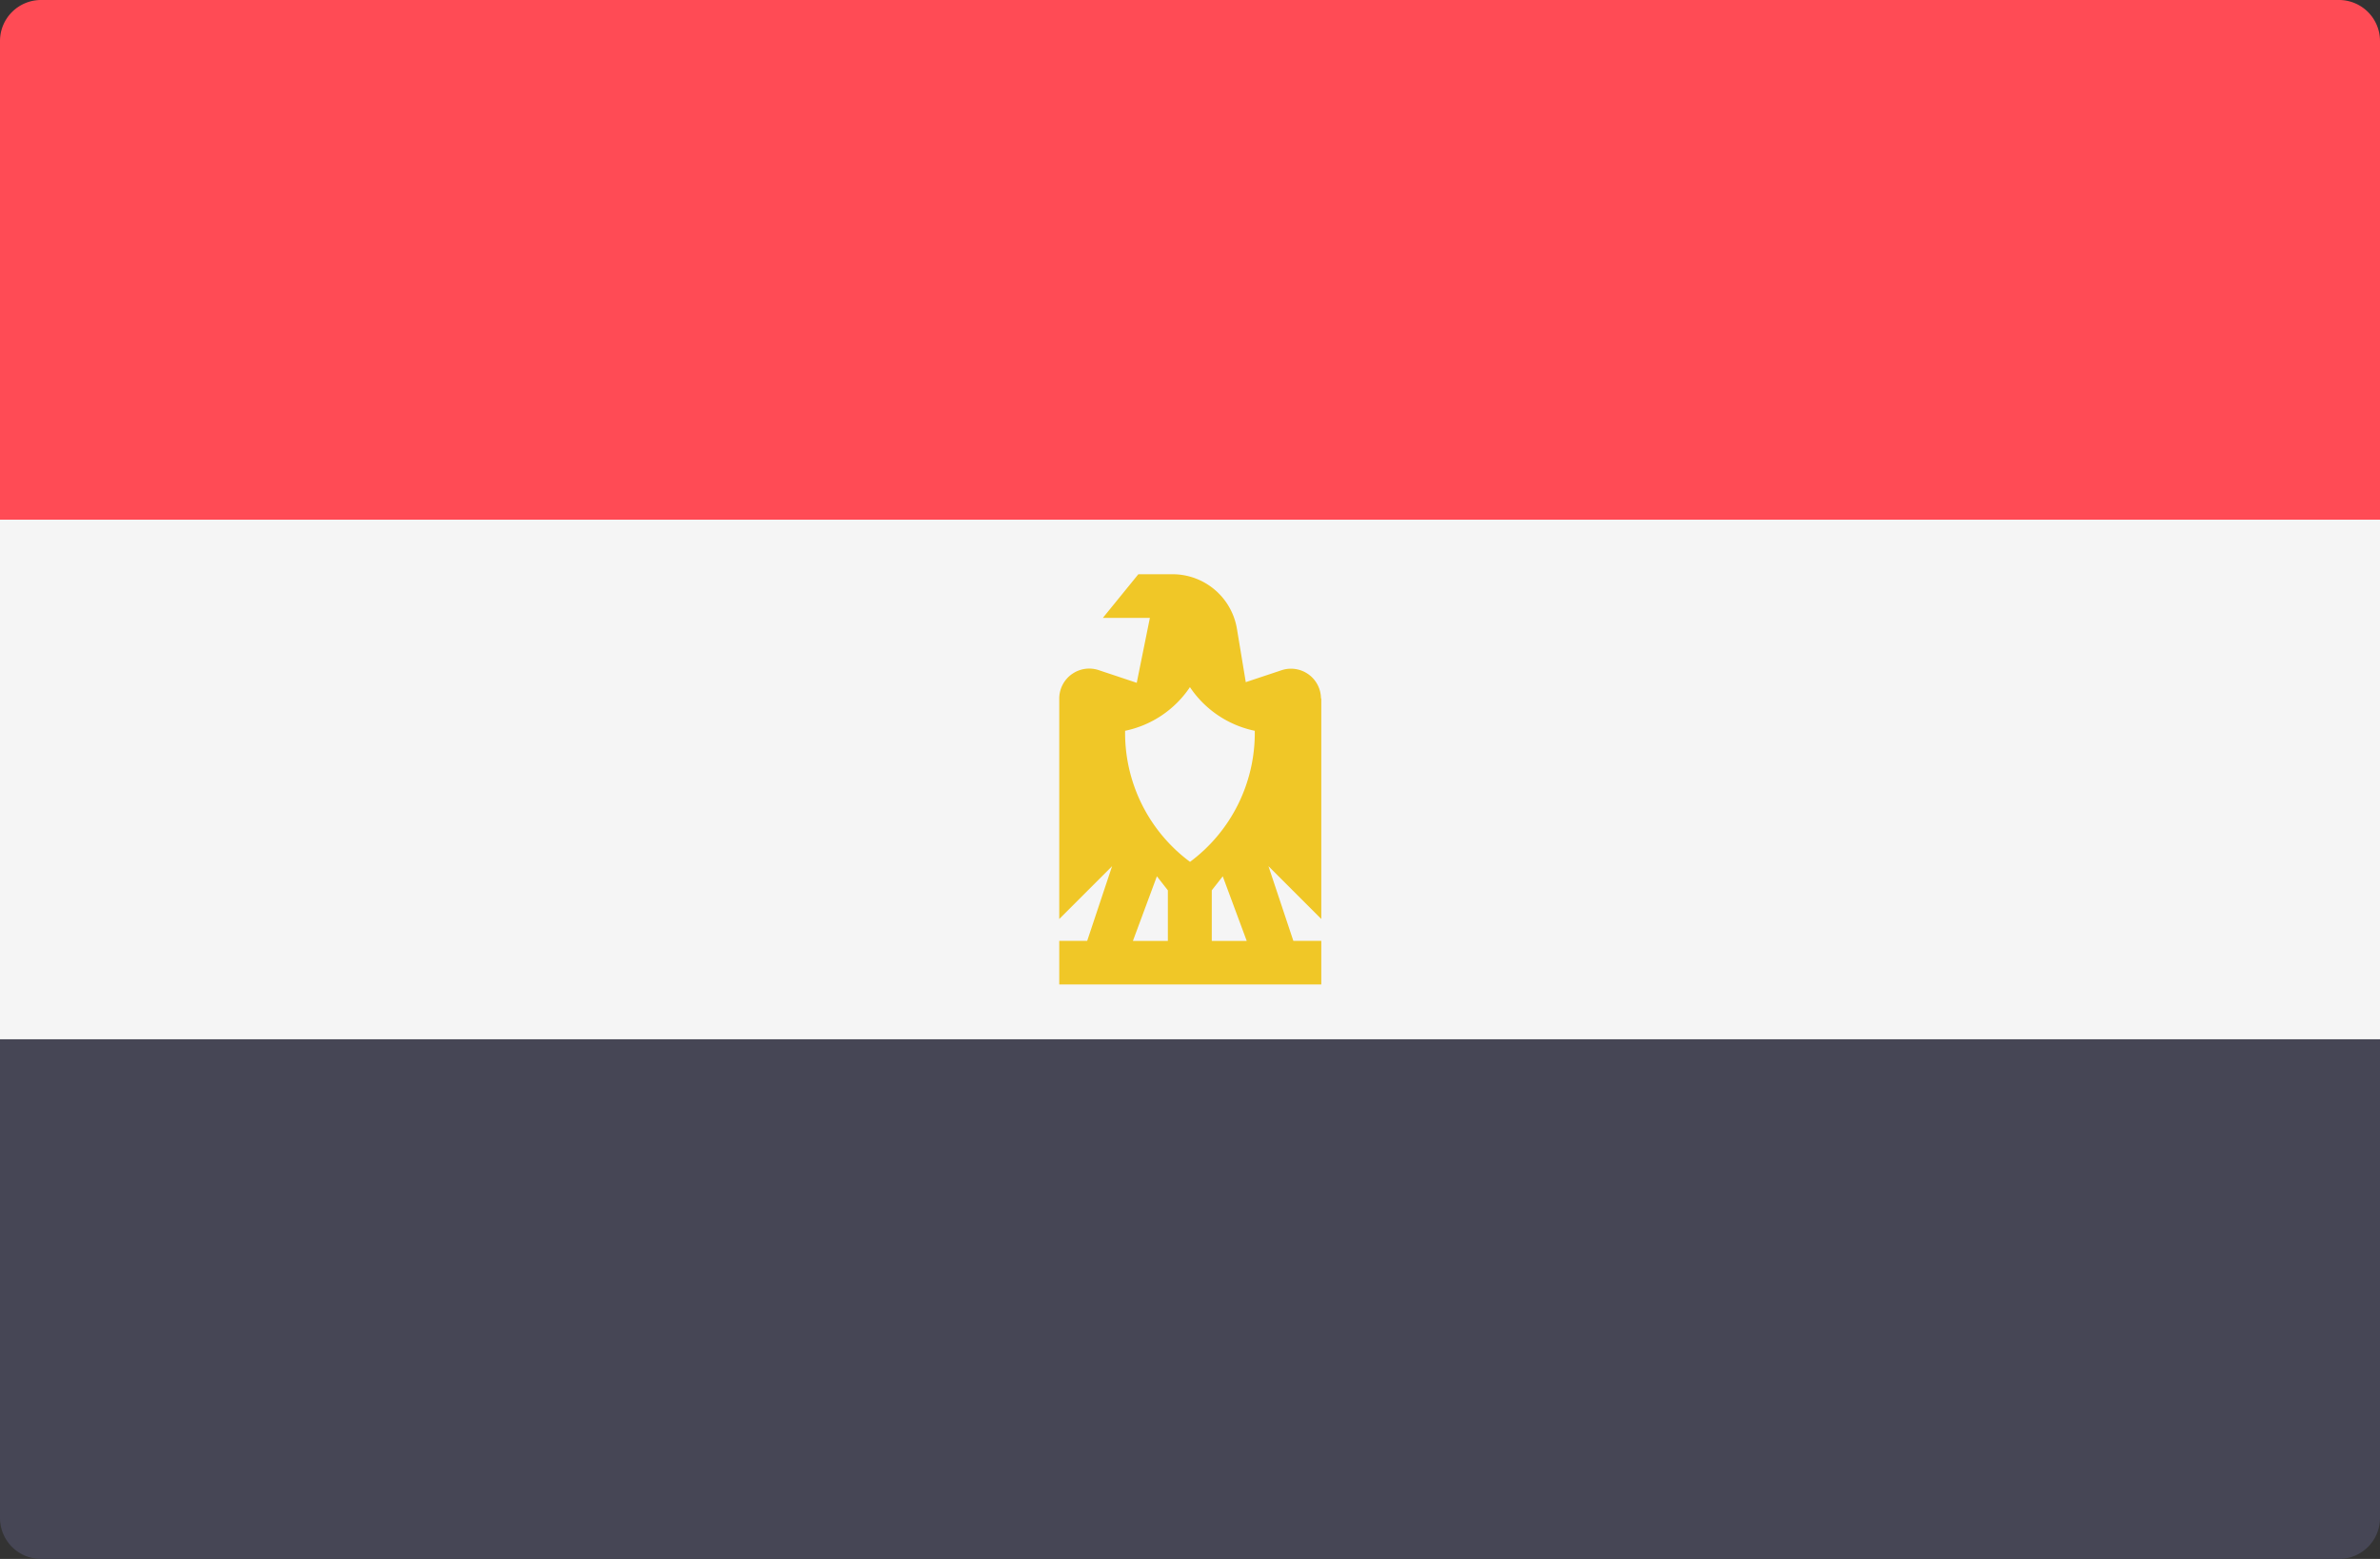 <svg xmlns="http://www.w3.org/2000/svg" width="39.684" height="26" viewBox="0 0 39.684 26">
  <rect x="0" y="0" width="39.684" height="26" fill="#333333" stroke="none"/>
  <g id="egypt" transform="translate(0 -88.276)">
    <path id="Path_3623" data-name="Path 3623" d="M39.684,96.943H0V88.96a.684.684,0,0,1,.684-.684H39a.684.684,0,0,1,.684.684v7.982Z" fill="#ff4b55"/>
    <path id="Path_3624" data-name="Path 3624" d="M39,320.576H.684A.684.684,0,0,1,0,319.891v-7.982H39.684v7.982A.684.684,0,0,1,39,320.576Z" transform="translate(0 -206.3)" fill="#464655"/>
    <rect id="Rectangle_134" data-name="Rectangle 134" width="39.684" height="8.666" transform="translate(0 96.943)" fill="#f5f5f5"/>
    <path id="Path_3625" data-name="Path 3625" d="M232.182,213.934a.5.5,0,0,0-.654-.472l-.6.2-.147-.887a1.089,1.089,0,0,0-1.078-.913h-.566l-.592.728h.784l-.219,1.083-.638-.213a.5.5,0,0,0-.654.472v3.68l.881-.881-.415,1.245h-.466v.728h4.369v-.728h-.466l-.415-1.245.881.881v-3.68Zm-2.549,4.044h-.587l.4-1.078.183.234v.844Zm.728,0v-.844l.183-.234.4,1.078Zm-.364-1.32a2.677,2.677,0,0,1-1.081-2.185,1.721,1.721,0,0,0,1.081-.728,1.721,1.721,0,0,0,1.081.728A2.677,2.677,0,0,1,230,216.658Z" transform="translate(-210.156 -114.009)" fill="#f0c727"/>
  </g>
</svg>
